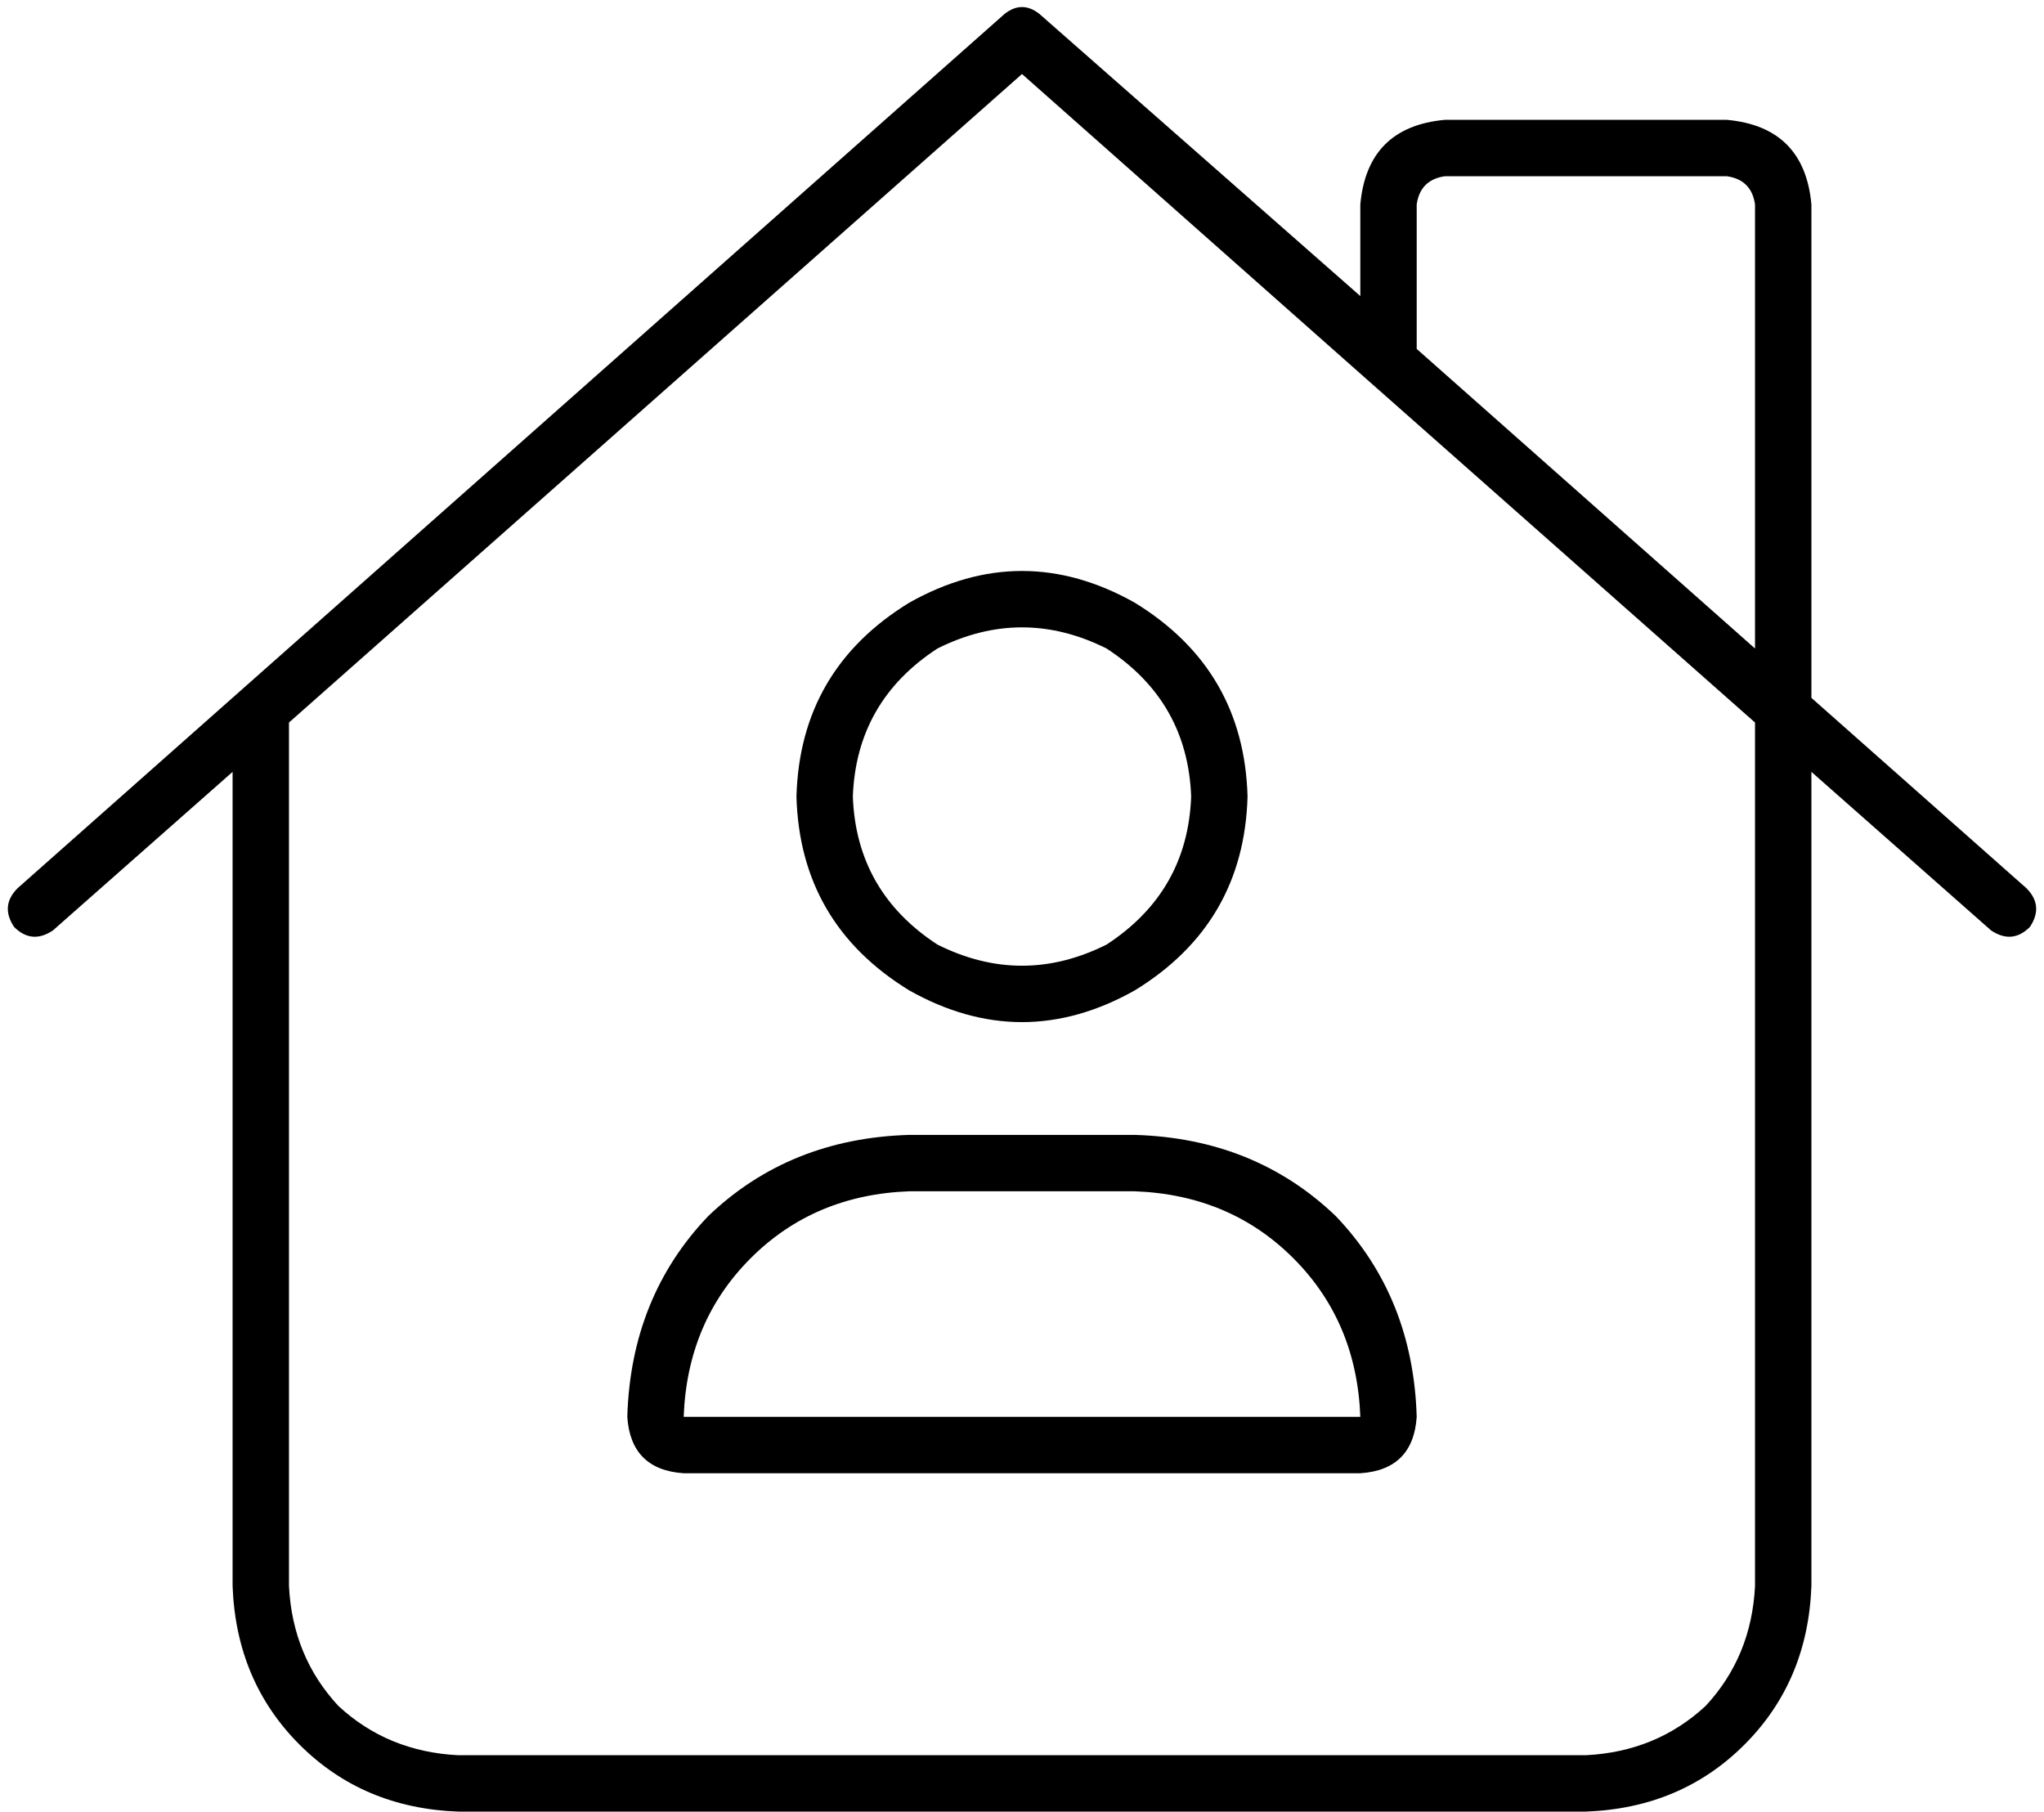 <svg viewBox="0 0 580 514">
  <path
    d="M 295 4 Q 290 0 285 4 L 5 252 Q 0 257 4 263 Q 9 268 15 264 L 66 219 L 66 450 Q 67 477 85 495 Q 103 513 130 514 L 450 514 Q 477 513 495 495 Q 513 477 514 450 L 514 219 L 565 264 Q 571 268 576 263 Q 580 257 575 252 L 514 198 L 514 58 Q 512 36 490 34 L 410 34 Q 388 36 386 58 L 386 84 L 295 4 L 295 4 Z M 386 106 L 386 106 L 386 106 L 498 205 L 498 450 Q 497 470 484 484 Q 470 497 450 498 L 130 498 Q 110 497 96 484 Q 83 470 82 450 L 82 205 L 290 21 L 386 106 L 386 106 Z M 402 99 L 402 58 Q 403 51 410 50 L 490 50 Q 497 51 498 58 L 498 184 L 402 99 L 402 99 Z M 242 226 Q 243 199 266 184 Q 290 172 314 184 Q 337 199 338 226 Q 337 253 314 268 Q 290 280 266 268 Q 243 253 242 226 L 242 226 Z M 354 226 Q 353 190 322 171 Q 290 153 258 171 Q 227 190 226 226 Q 227 262 258 281 Q 290 299 322 281 Q 353 262 354 226 L 354 226 Z M 258 338 L 322 338 Q 349 339 367 357 Q 385 375 386 402 L 194 402 Q 195 375 213 357 Q 231 339 258 338 L 258 338 Z M 258 322 Q 224 323 201 345 L 201 345 Q 179 368 178 402 Q 179 417 194 418 L 386 418 Q 401 417 402 402 Q 401 368 379 345 Q 356 323 322 322 L 258 322 L 258 322 Z"
  />
</svg>